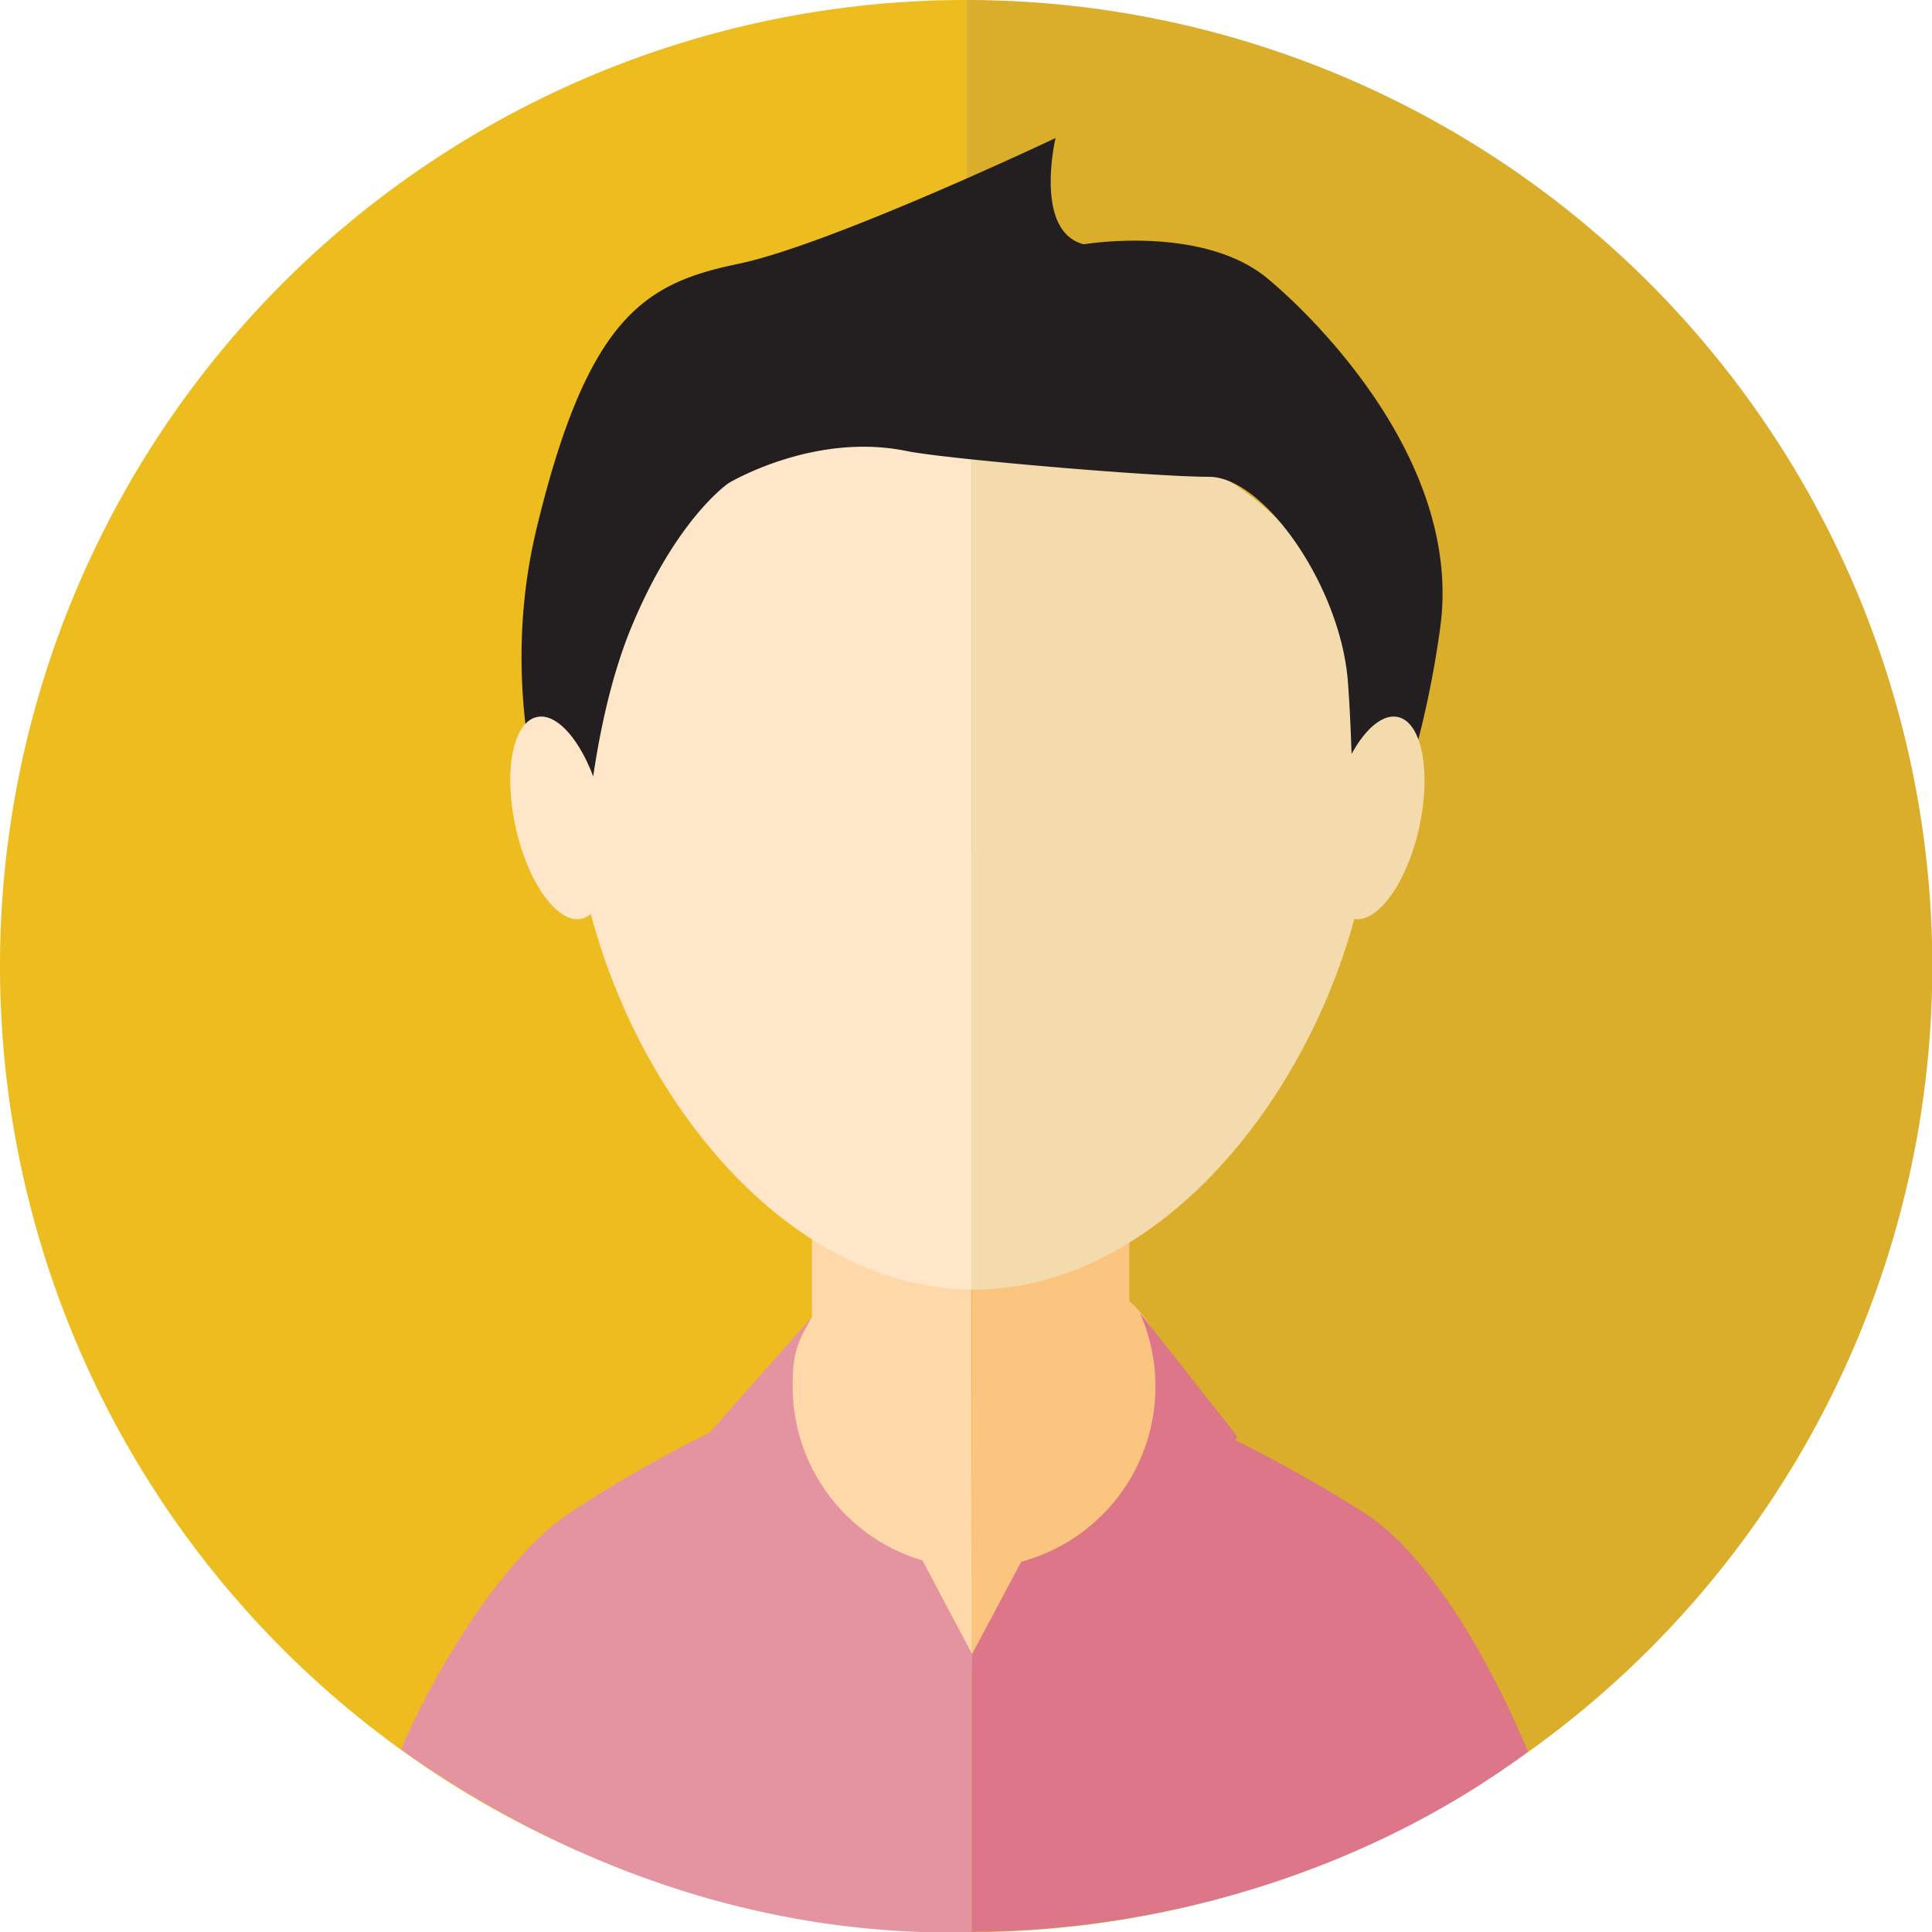 <svg xmlns="http://www.w3.org/2000/svg" viewBox="0 0 335.95 336"><defs><style>.cls-1{fill:#edbc1f;}.cls-2{fill:#daae2a;}.cls-3{fill:#ffd8aa;}.cls-4{fill:#fcc57f;}.cls-5{fill:#ffe6c8;}.cls-6{fill:#f4dbad;}.cls-7{fill:#231f20;}.cls-8{fill:#e394a0;}.cls-9{fill:#dc7688;}</style></defs><g id="Layer_2" data-name="Layer 2"><g id="Layer_1-2" data-name="Layer 1"><path class="cls-1" d="M0,168A168,168,0,0,0,168,336V0A168,168,0,0,0,0,168Z"/><path class="cls-2" d="M336,168A168,168,0,0,0,168,0V336A168,168,0,0,0,336,168Z"/><path class="cls-3" d="M141.19,178.46V257c0,14.7,14.33,32.52,27.84,32.22l-.21-110.71Z"/><path class="cls-4" d="M196.37,260.76V148.08H169V290C182.66,289.65,196.37,274.06,196.37,260.76Z"/><path class="cls-5" d="M169,224.24V72.47C54.52,72.67,100.86,223.9,169,224.24Z"/><path class="cls-6" d="M169.25,72.46H169V224.24l.22,0C237.55,224.26,284.16,72.46,169.25,72.46Z"/><path class="cls-3" d="M141.19,229s-6.28,8-8.05,13.23c-2.21,6.48,1.09,18.84,1.09,18.84L146.07,265l4.66-3.51L153.07,250Z"/><path class="cls-4" d="M183.55,230l2.33,27.4,7.37,4.42h13.21v-9.28l-6-21.33s-3.55-6.25-7.24-6.25S183.55,230,183.55,230Z"/><path class="cls-7" d="M101.13,159.76s-16.75-30.82-7.82-67.88,19-42.66,35.07-46S183.55,24,183.55,24s-3.86,16.24,4.91,18.48c0,0,20.58-3.49,31.94,5.94C228,54.71,254.3,80,250.46,108.94a169.86,169.86,0,0,1-15.18,50.82s.35-24.51-.89-41.13-14.58-35.72-24.18-35.72-45.77-3.09-52.61-4.49C141.44,75.11,126.71,84,126.71,84s-9,6-16.86,24.91C101.17,129.74,101.13,159.76,101.13,159.76Z"/><path class="cls-6" d="M243.08,124.68c4.19.93,5.83,9.55,3.7,19.22s-7.31,16.8-11.5,15.86-5.83-9.54-3.69-19.22,7.32-16.78,11.49-15.86"/><path class="cls-5" d="M93.35,124.68c-4.19.93-5.83,9.55-3.68,19.22s7.3,16.8,11.46,15.86,5.84-9.54,3.68-19.22-7.28-16.78-11.46-15.86"/><path class="cls-8" d="M137.84,241.12c0-5.74.68-7.46,3.35-12.11l-17.84,20.15A221.77,221.77,0,0,0,99.18,263c-10.62,6.89-22.78,25.6-29.44,41.21C96.82,323.37,130.62,336.88,169,336V287.54l-8.61-16.21A31.51,31.51,0,0,1,137.84,241.12Z"/><path class="cls-9" d="M237.13,263a246.15,246.15,0,0,0-22.33-12.57l.35-.66L206.9,239.3l-8.73-11.09a31.55,31.55,0,0,1-20.59,43.35L169,287.68V335.4c0,.56-.23.46-.1.46,35.67,0,70.76-11.84,96.79-31.27C259,288.47,248.25,270,237.13,263Z"/></g></g></svg>